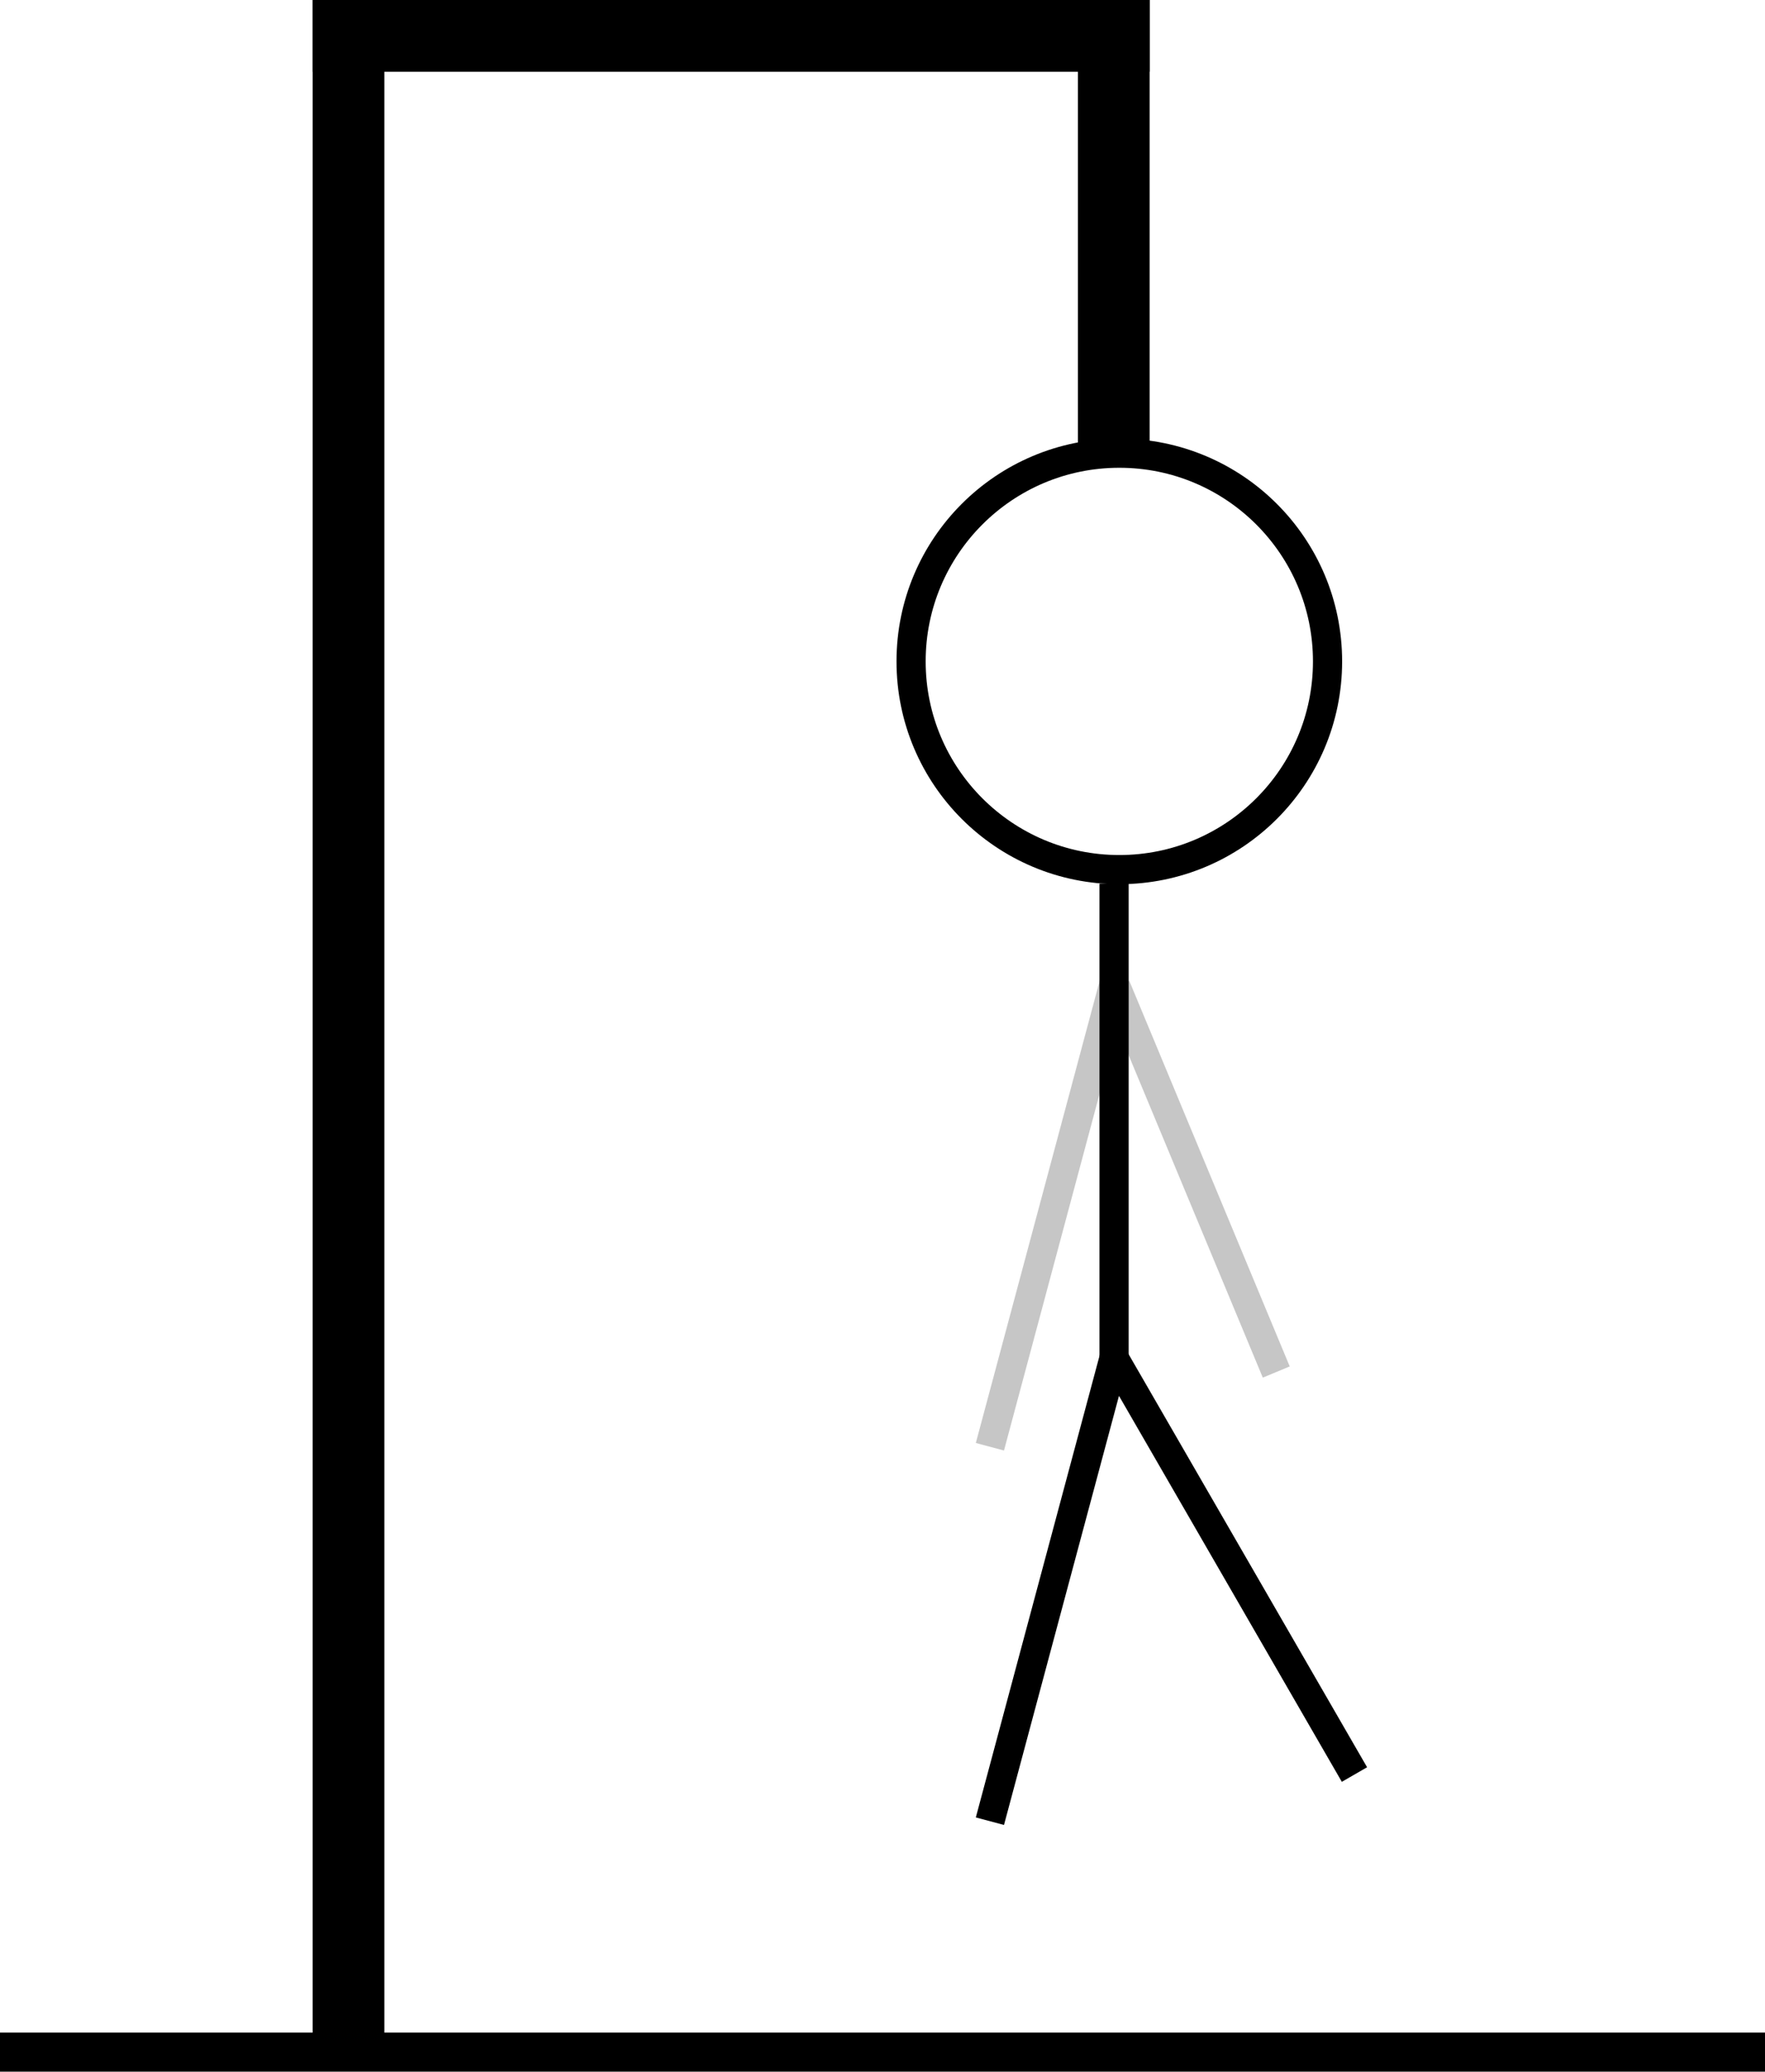 <svg width="3026" height="3552" viewBox="0 0 3026 3552" fill="none" xmlns="http://www.w3.org/2000/svg">
<line x1="597.5" y1="2.68825e-06" x2="597.5" y2="3545" stroke="black" stroke-width="123"/>
<line x1="1971" y1="61.5" x2="536" y2="61.5" stroke="black" stroke-width="123"/>
<line x1="1909.5" y1="800" x2="1909.5" y2="-2.68825e-06" stroke="black" stroke-width="123"/>
<line x1="3026" y1="3518.5" y2="3518.5" stroke="black" stroke-width="67"/>
<circle cx="1919" cy="1134" r="357" stroke="black" stroke-width="50"/>
<line x1="1911.65" y1="2331.51" x2="2322.15" y2="3042.52" stroke="black" stroke-width="50"/>
<line x1="1909.64" y1="1687.47" x2="1697.15" y2="2480.5" stroke="#C6C6C6" stroke-width="50"/>
<line x1="1913.08" y1="1691.4" x2="2188.08" y2="2352.4" stroke="#C6C6C6" stroke-width="50"/>
<line x1="1910" y1="1515" x2="1910" y2="2336" stroke="black" stroke-width="50"/>
<line x1="1909.64" y1="2329.47" x2="1697.15" y2="3122.5" stroke="black" stroke-width="50"/>
</svg>
